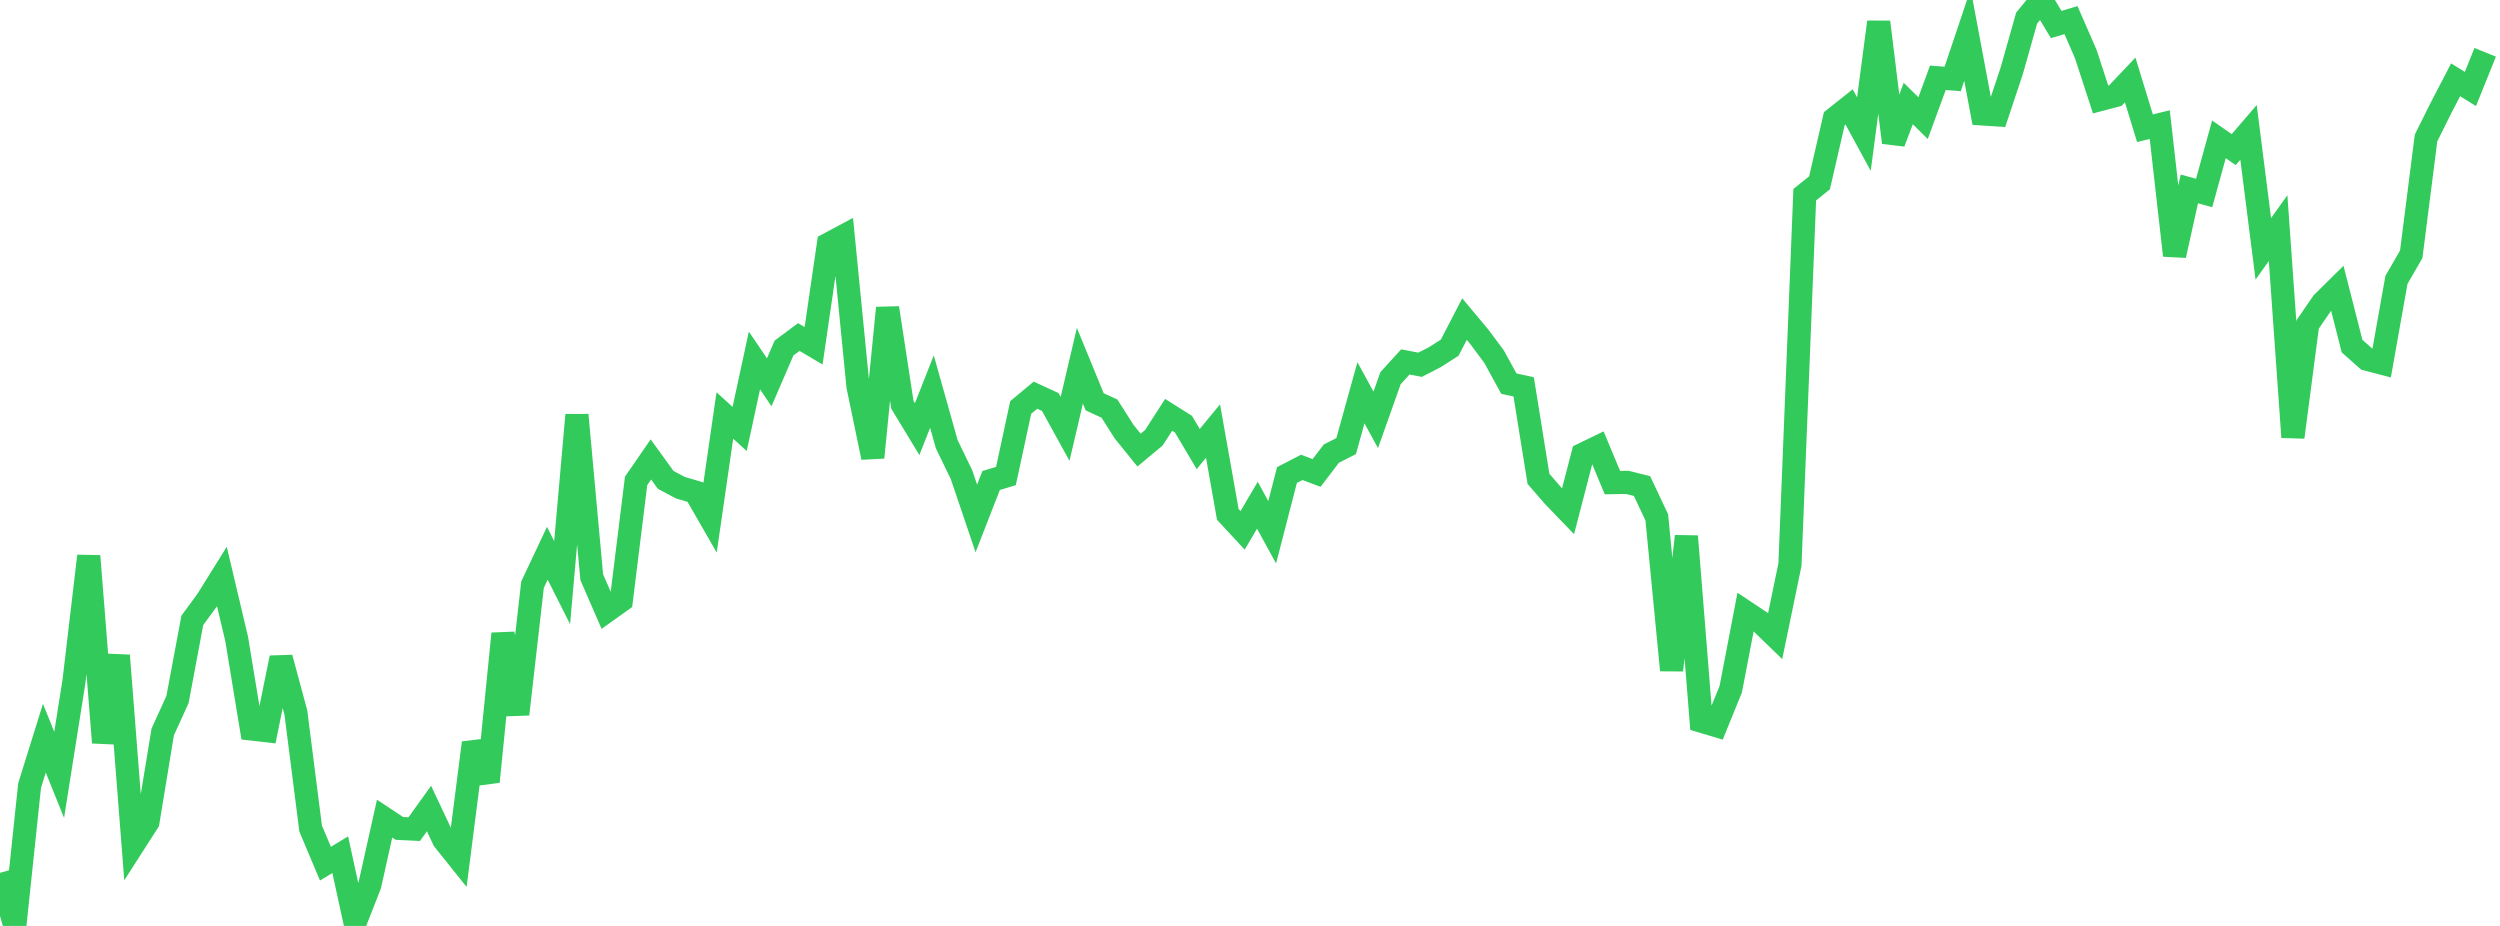 <?xml version="1.0" standalone="no"?>
<!DOCTYPE svg PUBLIC "-//W3C//DTD SVG 1.1//EN" "http://www.w3.org/Graphics/SVG/1.1/DTD/svg11.dtd">

<svg width="135" height="50" viewBox="0 0 135 50" preserveAspectRatio="none" 
  xmlns="http://www.w3.org/2000/svg"
  xmlns:xlink="http://www.w3.org/1999/xlink">


<polyline points="0.0, 47.132 0.799, 50.0 1.598, 42.421 2.396, 39.863 3.195, 41.841 3.994, 36.798 4.793, 30.025 5.592, 40.101 6.391, 35.398 7.189, 45.633 7.988, 44.388 8.787, 39.526 9.586, 37.771 10.385, 33.5 11.183, 32.412 11.982, 31.129 12.781, 34.508 13.58, 39.366 14.379, 39.457 15.178, 35.52 15.976, 38.474 16.775, 44.742 17.574, 46.638 18.373, 46.152 19.172, 49.826 19.97, 47.788 20.769, 44.207 21.568, 44.734 22.367, 44.773 23.166, 43.661 23.964, 45.356 24.763, 46.354 25.562, 40.112 26.361, 42.21 27.16, 34.219 27.959, 38.568 28.757, 31.571 29.556, 29.876 30.355, 31.463 31.154, 22.407 31.953, 31.166 32.751, 33.001 33.55, 32.431 34.349, 25.97 35.148, 24.81 35.947, 25.913 36.746, 26.338 37.544, 26.571 38.343, 27.96 39.142, 22.436 39.941, 23.162 40.74, 19.466 41.538, 20.644 42.337, 18.794 43.136, 18.2 43.935, 18.672 44.734, 13.185 45.533, 12.757 46.331, 20.86 47.13, 24.703 47.929, 16.628 48.728, 21.854 49.527, 23.171 50.325, 21.146 51.124, 23.985 51.923, 25.635 52.722, 27.995 53.521, 25.945 54.32, 25.707 55.118, 22.004 55.917, 21.34 56.716, 21.709 57.515, 23.159 58.314, 19.749 59.112, 21.696 59.911, 22.065 60.71, 23.32 61.509, 24.306 62.308, 23.64 63.107, 22.4 63.905, 22.903 64.704, 24.248 65.503, 23.277 66.302, 27.779 67.101, 28.64 67.899, 27.282 68.698, 28.742 69.497, 25.651 70.296, 25.238 71.095, 25.54 71.893, 24.495 72.692, 24.089 73.491, 21.21 74.29, 22.672 75.089, 20.421 75.888, 19.544 76.686, 19.697 77.485, 19.285 78.284, 18.775 79.083, 17.231 79.882, 18.187 80.68, 19.259 81.479, 20.716 82.278, 20.89 83.077, 25.856 83.876, 26.779 84.675, 27.608 85.473, 24.532 86.272, 24.145 87.071, 26.061 87.87, 26.047 88.669, 26.248 89.467, 27.94 90.266, 36.192 91.065, 28.958 91.864, 38.94 92.663, 39.178 93.462, 37.212 94.26, 33.048 95.059, 33.579 95.858, 34.352 96.657, 30.49 97.456, 10.513 98.254, 9.872 99.053, 6.408 99.852, 5.773 100.651, 7.242 101.45, 1.19 102.249, 7.696 103.047, 5.59 103.846, 6.379 104.645, 4.201 105.444, 4.263 106.243, 1.888 107.041, 6.152 107.84, 6.206 108.639, 3.807 109.438, 0.977 110.237, 0.0 111.036, 1.323 111.834, 1.087 112.633, 2.921 113.432, 5.37 114.231, 5.16 115.03, 4.317 115.828, 6.924 116.627, 6.73 117.426, 13.793 118.225, 10.202 119.024, 10.422 119.822, 7.523 120.621, 8.08 121.42, 7.146 122.219, 13.436 123.018, 12.318 123.817, 23.608 124.615, 17.518 125.414, 16.352 126.213, 15.562 127.012, 18.69 127.811, 19.398 128.609, 19.606 129.408, 15.115 130.207, 13.729 131.006, 7.45 131.805, 5.846 132.604, 4.309 133.402, 4.804 134.201, 2.825" fill="none" stroke="#32ca5b" stroke-width="1.25"/>

</svg>